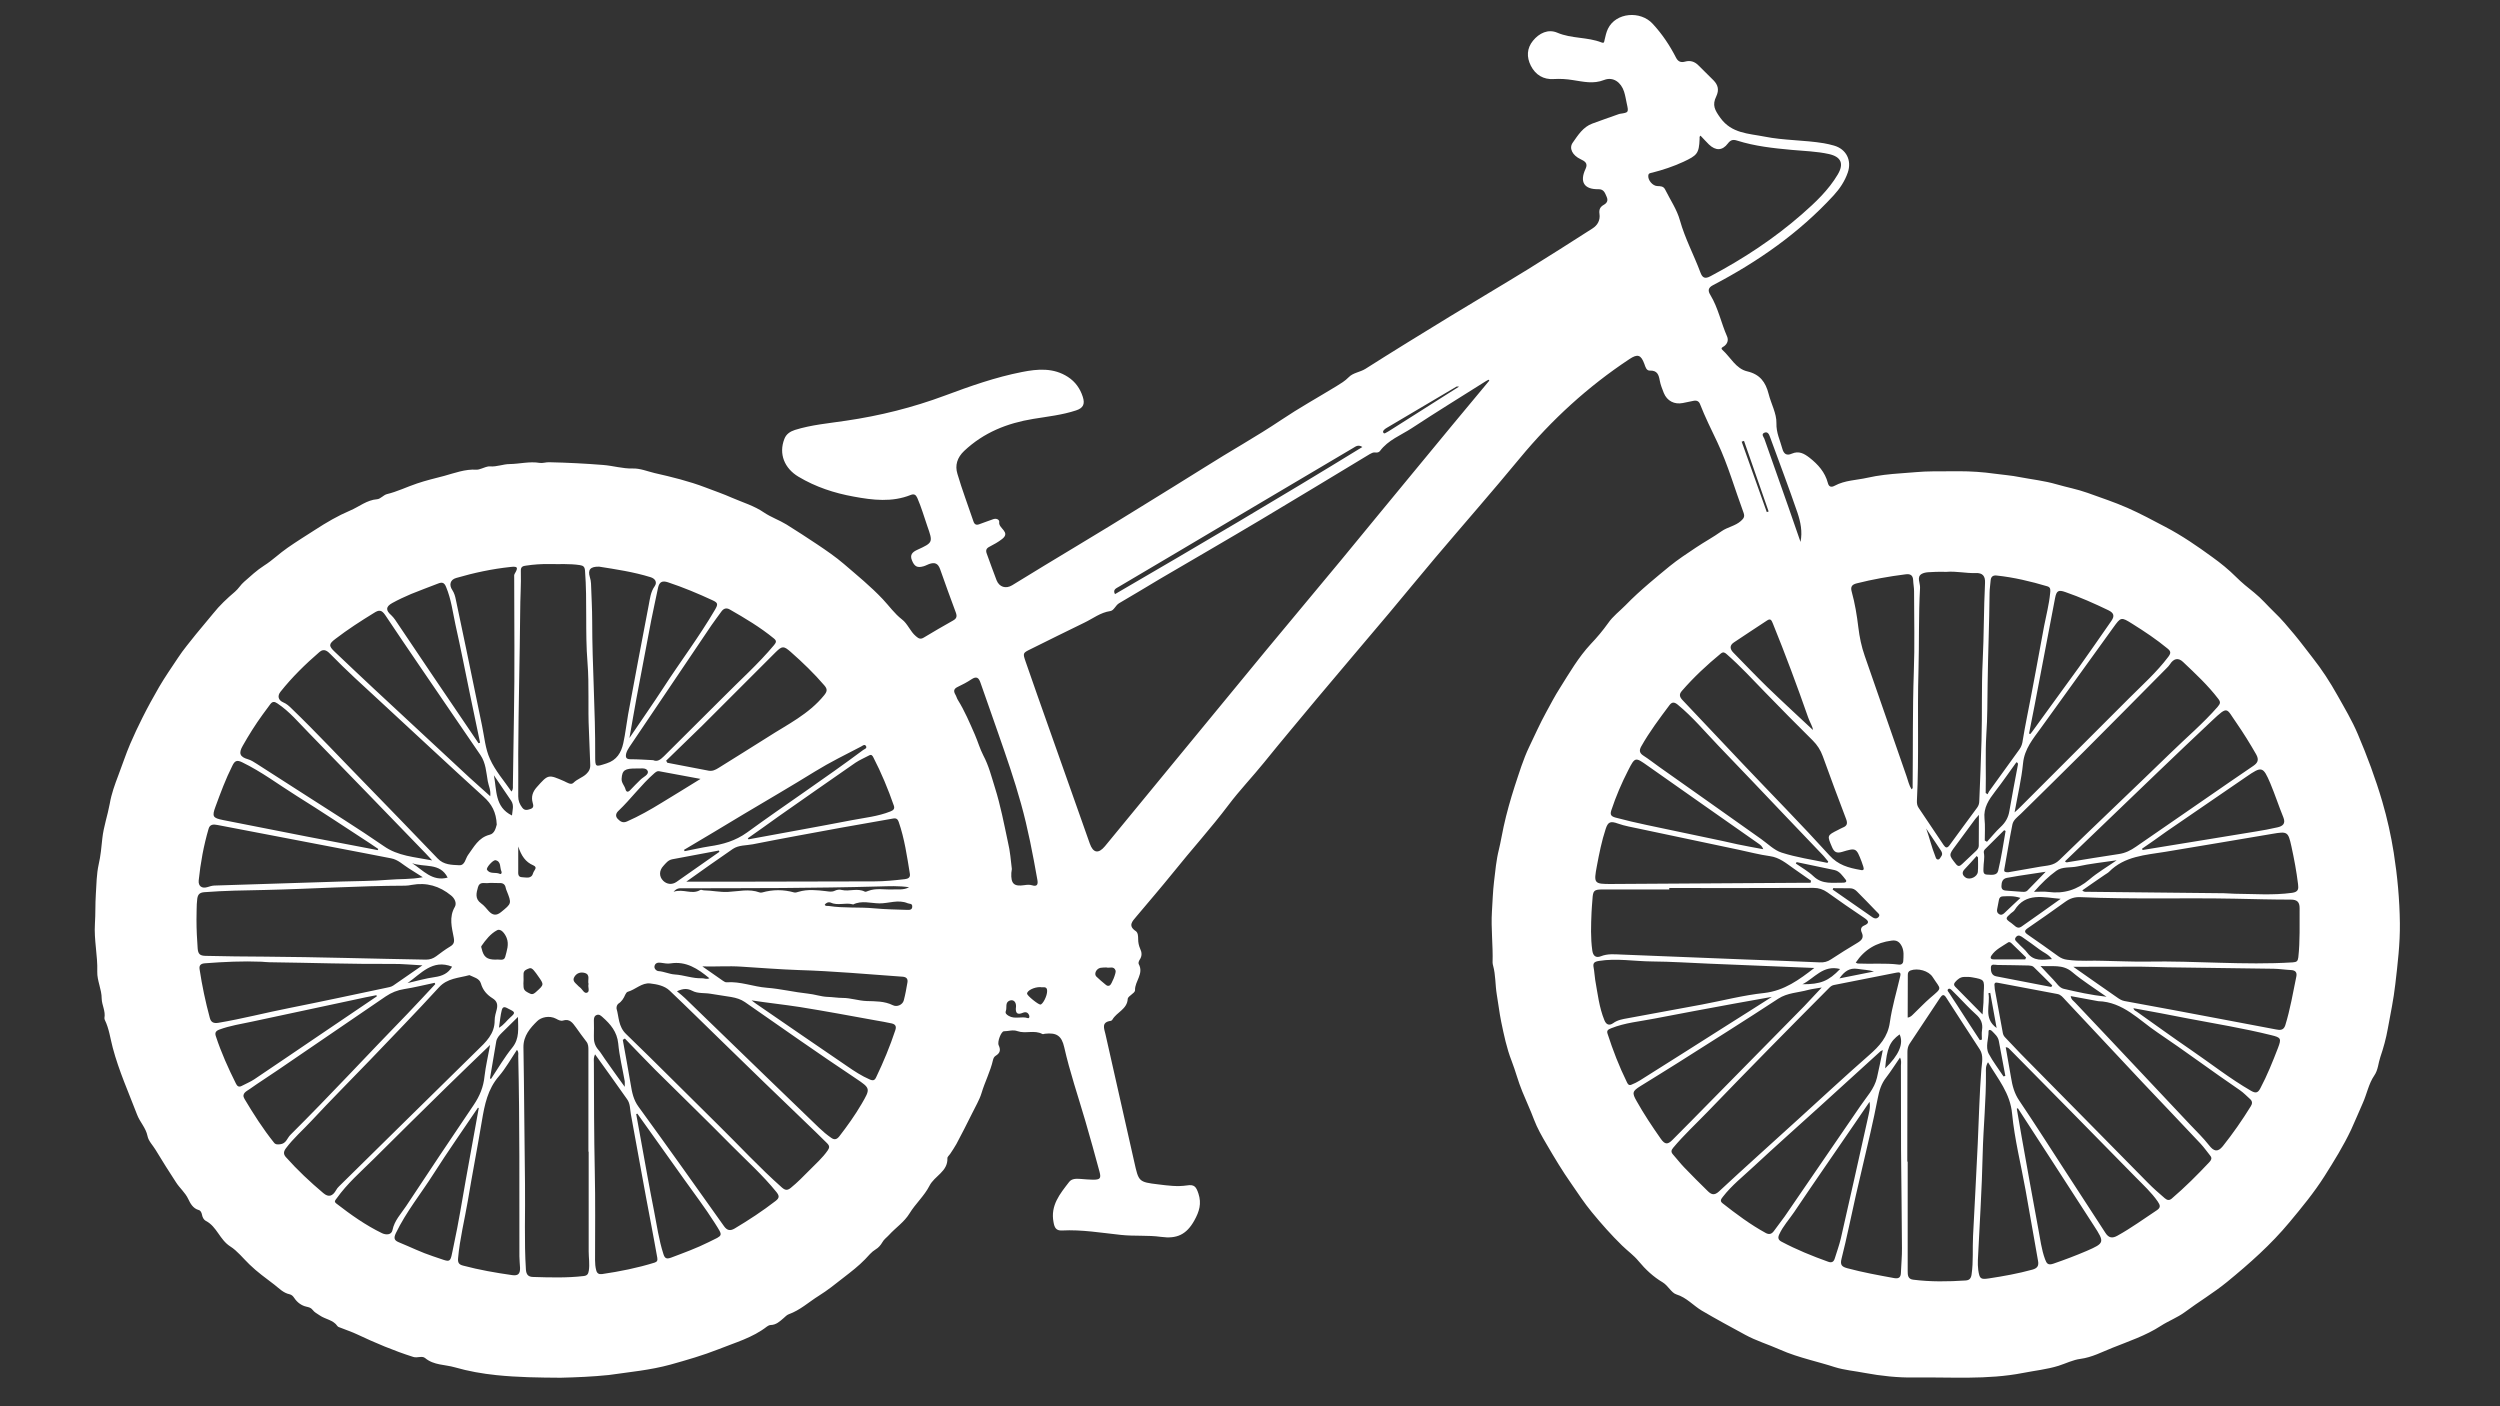 <?xml version="1.0" encoding="utf-8"?>
<!-- Generator: Adobe Illustrator 21.0.2, SVG Export Plug-In . SVG Version: 6.00 Build 0)  -->
<svg version="1.1" id="dirt_freestyle" xmlns="http://www.w3.org/2000/svg" xmlns:xlink="http://www.w3.org/1999/xlink" x="0px"
	 y="0px" viewBox="0 0 1920 1080" style="enable-background:new 0 0 1920 1080;" xml:space="preserve">
<rect x="0" y="0" width="1920" height="1080" fill="#333333" stroke="none"/>
<g>
	<path style="fill:#fff" d="M430.6,1058.1c-16.5-0.1-33-0.3-49.4-2c-10.7-1.1-21.5-3-31.9-6c-7.6-2.2-16.1-1.5-22.8-7.1c-2.4-2-6,0.2-9.2-0.9
		c-14.8-4.7-29-10.7-43-17.3c-4-1.9-8.3-3.3-12.5-5c-0.9-0.4-2.1-0.6-2.6-1.3c-3.3-4.9-9.3-5.2-13.7-8.3c-1.9-1.3-4-2.3-5.4-4.2
		c-1.3-1.7-2.8-2-4.9-2.5c-3.6-0.8-6.9-3.2-9.1-6.5c-1-1.5-2-2.6-3.7-3c-4.8-1-8-4.5-11.6-7.3c-6.5-5-13.3-9.8-19.2-15.6
		c-4.9-4.7-9.4-10.5-14.7-13.8c-8.2-5.2-10.3-15.2-18.7-19.6c-1.9-1-2.7-2.9-3.1-4.9c-0.3-1.5-1-3.1-2.5-3.5c-4.4-1.2-6.5-5.2-8-8.4
		c-2.4-5.1-6.6-8.4-9.5-13c-5.3-8.2-10.6-16.4-15.6-24.8c-2.1-3.5-5.5-6.8-6.2-10.6c-1.3-6.4-5.9-10.8-8-16.4
		c-6.5-17-14-33.7-18.7-51.4c-1.9-7.1-2.8-14.7-6.1-21.4c-0.2-0.4-0.3-1-0.3-1.5c1-5.2-2-10-2.1-14.8c0-7.3-3.6-13.8-3.4-20.8
		c0.4-12.3-2.6-24.3-1.8-36.8c0.5-7.4,0.2-15.2,0.7-22.6c0.5-7.6,0.5-15.3,2.2-23c1.5-6.4,2.1-13.3,2.8-20c1-9.1,4.1-17.7,5.7-26.6
		c1.3-7.6,3.9-14.7,6.6-21.8c3.1-8,5.7-16.2,9.1-24.1c2.9-6.8,6.1-13.5,9.4-20.1c4-8,8.3-15.8,12.8-23.6c4.5-7.7,9.6-15,14.5-22.4
		c4.1-6.3,9.1-12.1,13.8-18.1c4.3-5.4,8.9-10.5,13.2-15.9c4.9-6.2,10.8-11.7,16.8-16.8c2.7-2.3,4.4-5.4,7-7.6
		c4.9-4.3,9.8-8.9,15.3-12.4c6.5-4.1,11.9-9.5,18.2-13.8c6.9-4.8,14-9.2,21-13.7c8.6-5.6,17.5-10.8,26.9-14.8
		c6.9-2.9,12.8-8.1,20.8-8.7c2.5-0.2,4.8-3.2,7.4-3.9c8-1.9,15.4-5.6,23.2-8.2c6.8-2.3,13.9-4,20.8-5.8c8-2.2,16.1-5.3,24.7-4.8
		c1.4,0.1,2.6-0.4,3.9-0.8c2.2-0.7,4.5-1.9,6.7-1.7c5.2,0.4,10.2-1.8,15-1.8c7.7-0.1,15.3-2.2,23-0.9c2.4,0.4,4.9-0.6,7.4-0.5
		c13.9,0.3,27.7,1,41.5,2.1c7.6,0.6,14.9,2.9,22.5,2.7c5.8-0.2,11.4,2.2,16.9,3.5c13.2,3,26.4,6.2,39.2,11.1
		c6.8,2.6,13.8,5,20.3,7.9c8.3,3.6,17,6.1,24.7,11.4c5.2,3.5,11.5,5.7,17.1,9.1c8,5,15.9,10.1,23.8,15.4c7,4.7,14,9.5,20.3,14.9
		c10.2,8.8,20.7,17.3,30,27.2c4.8,5.1,8.9,11,14.6,15.4c4.4,3.3,6.3,9.2,10.7,12.9c2.1,1.8,3.5,2.6,6,1.1
		c7.4-4.5,14.9-8.8,22.5-13.1c2.7-1.5,3.3-3.1,2.2-6.1c-4.2-11.1-8.1-22.2-12.1-33.4c-1.6-4.4-4-5.5-8.5-3.9
		c-1.4,0.5-2.7,1.3-4.2,1.7c-4.8,1.4-7,0.2-8.9-4.5c-1.8-4.3,0.3-6.4,4-8.1c12.2-5.6,12.2-5.7,7.8-18.2c-2.5-7.2-4.6-14.6-7.7-21.7
		c-1.1-2.4-2.4-3.3-5-2.3c-14.4,5.8-29.2,4-43.8,1.3c-15-2.7-29.3-7.4-42.5-15.3c-10.7-6.4-15.3-17.5-10.8-29
		c1.4-3.7,4.4-5.7,8.1-6.9c12.8-4,26.1-5.1,39.3-7.1c26-3.8,51.2-10.1,75.9-19.3c19.3-7.2,38.8-14.1,59.2-18.1
		c12.1-2.4,24.2-3.4,35.3,3.8c5.7,3.7,9.4,9,11.4,15.3c1.8,5.6,0.3,8.6-5.2,10.4c-10.6,3.5-21.8,4.7-32.8,6.5
		c-20.1,3.3-38,10.4-53.1,24.6c-5.4,5.1-7.2,11.1-5.2,17.6c3.6,12.3,8.2,24.3,12.3,36.5c0.8,2.4,2.2,3.1,4.5,2.2
		c1.7-0.7,3.4-1.3,5.2-1.9c1.9-0.7,3.7-1.4,5.6-2c2.3-0.8,4.8,0.3,4.5,2.4c-0.7,4.7,9,7.5,2.3,12.8c-3,2.4-6.4,4.2-9.8,6
		c-2.4,1.2-3,2.7-2.1,5.2c2.6,6.9,4.9,13.8,7.6,20.6c2.1,5.2,7.1,6.7,11.9,3.8c33.2-20.5,66.8-40.2,99.8-60.8
		c15.9-9.9,32.1-19.7,47.9-29.7c19.5-12.4,39.8-23.6,59-36.5c13.7-9.2,28.1-17.2,42.2-25.8c3.4-2.1,6.8-4.1,9.6-7
		c3.4-3.5,8.6-3.8,12.8-6.4c21.4-13.6,42.9-26.8,64.5-40c20-12.2,40.2-24.1,60.2-36.4c16.7-10.3,33.2-20.9,49.8-31.5
		c3.9-2.5,6-6.4,5.3-11.1c-0.5-3.4,0.5-5.4,3.3-7c2.5-1.4,3.5-3.3,2.2-6.2c-1.3-2.9-2.1-5.9-6.4-5.8c-10.9,0.2-14.5-5.6-9.8-15.6
		c2.1-4.4-0.6-5.9-3.9-7.5c-6-2.8-9.1-8.3-5.9-12.7c4-5.7,7.9-12,15-14.6c6.4-2.4,12.9-4.6,19.3-6.9c0.6-0.2,1.3-0.5,1.9-0.6
		c6.8-1,6.8-1,5.2-8.2c-0.6-2.9-1.1-5.9-2-8.8c-2.3-7.2-8.4-11.7-15.3-9c-8.4,3.3-16,1.3-24,0.1c-4.9-0.8-9.7-1.1-14.8-0.8
		c-7.7,0.5-13.9-3.1-17.5-10.2c-3.4-6.7-3.1-13.4,1.6-19.2c4.8-5.9,11.7-9.2,18.7-6.2c11,4.7,23.1,3.2,34,7.5c2.1,0.8,2-0.5,2.3-1.9
		c0.7-2.9,1.3-5.9,2.6-8.6c6.1-12.6,25-14.1,34.4-3.8c7.3,7.9,13.1,16.6,17.9,26c1.6,3.1,3.8,3.9,7,3c3.9-1.1,7.3,0,10.1,2.8
		c3.9,3.8,7.8,7.7,11.7,11.6c3.5,3.6,4.4,7.4,2.1,12.3c-3.3,6.7-1.2,10.5,3.2,16.6c8.6,11.9,21.6,11.9,33.8,14.3
		c15,3,30.5,2.6,45.6,5.1c2.6,0.4,5.2,1.1,7.8,1.8c9.5,2.7,13.8,11.4,10.6,20.7c-2.3,6.7-6.2,12.5-11,17.7
		c-26.5,28.8-58.1,50.8-92.5,68.8c-4.1,2.1-3.9,4.5-2,7.6c6,9.9,8.2,21.4,12.8,31.8c1.2,2.8,0.3,5.6-2.3,7.5c-1,0.7-3,1.3-1.2,2.9
		c6.2,5.6,10.3,14.4,19,16.4c9.8,2.3,14.1,8.3,16.4,17.3c1.9,7.6,6.2,15.1,6,22.5c-0.2,7.4,2.8,13.1,4.5,19.5
		c1.1,4.1,3.3,5.7,7.3,3.9c5.4-2.3,9.3-0.2,13.6,3.1c6.6,5.2,11.9,11.1,14.1,19.4c0.7,2.8,2.4,3.7,5.3,2.1
		c7.8-4.2,16.7-4.2,25.1-6.1c8.4-1.9,17-2.8,25.6-3.4c8.1-0.5,16.1-1.5,24.2-1.5c6.8,0,13.6-0.1,20.4-0.1c9.2,0,18.4,0.6,27.6,1.9
		c6.4,0.9,12.8,1.3,19.1,2.6c9.4,1.8,18.9,2.8,28.2,5.5c7.9,2.3,16.1,3.8,23.9,6.6c10.2,3.7,20.6,7.1,30.6,11.5
		c10,4.4,19.6,9.6,29.3,14.7c12.6,6.6,24.4,14.7,35.9,23.1c6.4,4.6,12.6,9.6,18.3,15.3c4.3,4.3,9.1,8.2,13.9,12
		c5.6,4.5,10.2,10,15.3,14.9c5.6,5.3,10.6,11.3,15.6,17.3c4.9,5.9,9.4,12,14.1,18c7.1,9,13.3,18.6,18.9,28.6
		c5.5,9.8,11.3,19.5,15.7,29.9c7.2,16.9,13.6,34.1,18.8,51.8c3.8,13,6.7,26.1,8.8,39.3c2.8,17.8,4.5,35.9,4.7,54
		c0.2,15.8-1.7,31.3-3.5,46.9c-1.3,11.6-3.7,22.9-5.8,34.4c-1.3,7.3-3.3,14.6-5.7,21.6c-1.6,4.7-1.7,9.9-4.6,14.1
		c-4.4,6.4-5.7,14.2-8.9,21.3c-3,6.7-5.8,13.6-8.9,20.3c-5.9,12.5-13.1,24.1-20.5,35.8c-8,12.6-17.4,24-26.9,35.4
		c-14.2,17.1-30.7,31.7-47.9,45.8c-10.4,8.5-21.9,15.3-32.6,23.3c-5.6,4.1-12.3,6.6-18.2,10.4c-11.7,7.6-24.8,11.9-37.5,17
		c-7.8,3.1-15.4,7.2-24.3,8.4c-5.6,0.7-11.2,3.5-16.8,5.3c-9,2.8-18.2,3.7-27.3,5.5c-27.6,5.4-55.7,3.1-83.5,3.5
		c-12.8,0.2-25.6-1.2-38-3.5c-7.6-1.5-15.5-2.1-23.2-4.5c-6.1-2-12.6-3.7-18.9-5.5c-7.8-2.2-15.7-4.6-23.3-8
		c-8.8-3.9-18.1-6.7-26.5-11.3c-11.2-6.1-22.4-12.1-33.4-18.6c-6.5-3.9-11.6-10-19.4-12.4c-3.9-1.2-6.3-6.7-10.6-9.3
		c-7.1-4.2-13.1-9.8-18.5-16.3c-3.6-4.4-8.4-7.8-12.6-11.9c-8.3-8.1-16-16.8-23.3-25.7c-5.7-6.9-10.6-14.4-15.7-21.8
		c-6.9-9.8-13-20-19-30.3c-3.6-6.1-7.2-12.4-9.7-19c-2.7-7.3-6.1-14.4-9-21.6c-3.2-7.7-5.2-15.8-8.2-23.5c-3.8-9.7-5.9-20-8-30.1
		c-1.4-6.9-2.2-14.1-3.4-21c-1.2-7.3-0.8-14.8-2.8-22c-0.2-0.8-0.4-1.6-0.4-2.5c0.4-13-1.3-26-0.5-39.1c0.5-7.6,0.7-15.3,1.6-22.8
		c1-8.3,1.7-16.7,3.8-25c1.4-5.7,2.3-11.6,3.6-17.4c2.3-10.5,5.2-20.7,8.5-31c3.4-10.2,6.5-20.6,11.1-30.2c4.3-8.9,8.3-18,13.1-26.7
		c3.4-6.2,6.7-12.6,10.5-18.5c7.3-11.6,14.2-23.6,23.7-33.8c4.8-5,9.3-10.4,13.3-16c3.7-5.4,9-9.3,13.4-13.8
		c5.7-5.9,11.9-11.5,18.2-16.9c5.1-4.4,10.4-8.7,15.6-13c6.4-5.2,13.4-9.8,20.3-14.4c6.4-4.3,13.3-8,19.6-12.5
		c4.7-3.3,10.5-4,14.9-7.9c2.2-2,3.1-3.3,2.1-6.2c-6.7-18.1-12-36.9-20.2-54.3c-4.6-9.7-9.4-19.3-13.3-29.3c-0.8-2.1-2.5-3-4.9-2.5
		c-2.8,0.6-5.5,1.2-8.3,1.7c-6.5,1.3-12.1-1.6-14.6-7.7c-1.2-3.1-2.5-6.2-3.1-9.5c-0.8-4.5-1.9-7.9-7.6-7.7c-2.7,0.1-3.4-2.8-4.2-5
		c-2.6-7.2-5.2-8-11.4-3.9c-31.9,21.1-59.8,46.6-84.2,76.1c-21.3,25.8-43.4,51-65,76.5c-11.9,14.1-23.6,28.4-35.5,42.6
		c-18.4,21.9-37,43.6-55.4,65.6c-13.6,16.4-27.4,32.7-40.7,49.2c-8.9,11-18.7,21.2-27.2,32.5c-13.5,17.9-28.6,34.5-42.6,52
		c-9.2,11.4-18.8,22.5-28.2,33.7c-3,3.6-6.7,7-0.4,11.2c1.7,1.2,1.8,3.9,1.8,6.1c0,2.6,0.5,5,1.5,7.3c1.4,2.9,1.6,5.7-0.3,8.5
		c-0.6,0.9-1.2,2.5-0.8,3.3c4.2,7.5-3,13.2-2.8,20.1c0,1.5-1.6,2.4-2.7,3.4c-1.1,0.9-2.8,2.1-2.9,3.3c-0.4,8-8.5,10.2-11.8,16
		c-0.2,0.4-0.7,0.8-1.2,0.9c-7.5,1-5.1,5.9-4.1,10.3c7.4,32.7,14.8,65.3,22.1,98c3.4,15.1,3.2,15.5,18.5,17.3
		c7.2,0.9,14.5,1.9,21.9,0.8c5.6-0.9,7.1,0.8,8.9,6.3c2.5,7.6,0.7,13.7-3.2,20.7c-6,10.7-13.3,14.2-25.6,12.5
		c-10-1.4-20.5-0.4-30.7-1.5c-15.1-1.6-30.1-4.2-45.4-3.4c-4.5,0.2-5.7-2.3-6.4-6.4c-2.5-12.9,5-21.8,12-30.9
		c2.1-2.7,5.6-2.5,8.8-2.3c3.2,0.2,6.3,0.6,9.5,0.6c5.5,0,6.4-1,5-6.2c-3.5-13-7.1-26-10.9-39c-5.5-18.9-11.9-37.5-16.2-56.6
		c-2-8.8-5.9-11.3-14.8-10.3c-0.7,0.1-1.5,0.5-2,0.2c-6.1-3.3-12.9,0-19.1-2.2c-3.5-1.3-6.9,0.1-10.4,0.1c-2.1,0-5.3,8.2-4,10.8
		c1.7,3.6,1,6-2.3,8c-1.2,0.7-1.8,2-2.1,3.3c-2,8.8-6.2,16.7-8.8,25.4c-1.6,5.3-4.8,10.5-7.3,15.7c-3.9,7.9-7.9,15.7-12,23.4
		c-1.4,2.6-3.2,5.1-4.8,7.6c-0.7,1.1-2.2,2.2-2.1,3.3c0.4,10.3-9.9,13.5-13.8,21.2c-3.9,7.7-10.8,13.8-15.3,21.2
		c-4.1,6.7-10.6,10.9-15.7,16.5c-1.7,1.9-3.9,3.3-5.2,5.7c-1.2,2.1-3,4.2-5.1,5.4c-3.3,2-5.5,4.9-8.1,7.6c-5,5.2-10.9,9.7-16.7,14.2
		c-6.1,4.8-12.2,9.7-18.8,13.8c-7.7,4.8-14.4,11.1-23.1,14.2c-1.6,0.6-2.7,1.9-4,3c-2.9,2.5-5.7,5.2-9.9,5.3c-0.9,0-2,0.5-2.8,1.1
		c-11.1,8.7-24.6,12.4-37.3,17.5c-11.9,4.7-24.4,8.3-36.9,11.8c-15.7,4.3-31.5,5.7-47.4,8C455,1057.3,442.8,1057.8,430.6,1058.1z
		 M1143.8,292.3c-0.2-0.2-0.3-0.5-0.5-0.7c-0.7,0.4-1.5,0.7-2.1,1.1c-19,12-38.2,23.8-56.9,36.1c-8.4,5.5-18.2,9.1-24.5,17.6
		c-0.8,1.1-2.3,1.3-3.7,1.1c-1.6-0.2-2.9,0.6-4.2,1.3c-27.7,16.7-55.3,33.5-83,50c-26,15.5-52.3,30.7-78.4,46
		c-10.3,6.1-20.5,12.4-30.9,18.4c-2.9,1.6-4,5.7-6.9,6.1c-7.6,1.1-13.4,5.8-19.9,8.9c-13.8,6.6-27.5,13.6-41.2,20.3
		c-6.1,3-6.2,3-3.9,9.7c2.9,8.5,5.9,17,8.9,25.5c13.4,38,26.8,76,40.3,114c2.6,7.5,6.7,8.2,11.7,2.2c17.6-21.3,35.1-42.7,52.6-64
		c23.7-28.8,47.3-57.6,71.1-86.4c19.2-23.2,38.6-46.3,57.8-69.5c19-23,37.8-46.1,56.8-69C1105.7,338,1124.8,315.2,1143.8,292.3z
		 M1459.4,749.6c0.7-2.8-0.7-3.1-3-2.6c-16,3.2-32,6.4-48,9.5c-1.4,0.3-2.4,1-3.4,2c-15.5,15.6-31,31.2-46.4,46.9
		c-15.9,16.2-31.7,32.4-47.4,48.7c-8.8,9.1-18.1,17.7-26.2,27.4c-1.6,1.9-1.8,3.3-0.1,5.2c2.9,3.2,5.5,6.7,8.5,9.8
		c6,6.2,12.1,12.4,18.3,18.4c2.5,2.4,4.8,3.5,8.4,0.2c20.1-18.7,40.6-37,60.9-55.5c18.1-16.4,36-33.1,54.4-49.2
		c8-7,14.4-13.9,16-25.2C1453.1,773.1,1456.7,761.4,1459.4,749.6z M1464.8,892.1c0.1,0,0.2,0,0.3,0c0,28,0,56,0,84
		c0,3.2,0.1,6.2,4.2,6.7c13.4,1.7,26.9,1.5,40.4,0.6c2.9-0.2,4.1-1.7,4.5-4.8c1.4-9.8,0.6-19.6,1.1-29.4c1.2-23.6,2.5-47.2,3.6-70.8
		c0.9-19.1,1.3-38.2,2.8-57.3c0.4-5,1.8-10.4-1.2-15.1c-8.6-13.3-17.3-26.5-25.8-39.8c-1.8-2.9-3.1-2.3-4.7,0.1
		c-7.8,11.8-15.7,23.6-23.5,35.4c-1.2,1.9-1.6,3.9-1.6,6.2C1464.8,835.8,1464.8,864,1464.8,892.1z M1282,682c0,0.4,0,0.7,0,1.1
		c-17,0-34,0-51,0c-6.9,0-7.6,0.8-8,7.7c-0.2,3.3-0.6,6.6-0.7,9.9c-0.4,9.8-0.8,19.6,0.6,29.4c0.6,4.1,2.8,5.8,6.6,4.3
		c5.2-2.1,10.5-1.5,15.8-1.3c31.9,1.2,63.8,2.5,95.7,3.8c18.8,0.7,37.6,1.3,56.4,2.2c3.4,0.2,6.1-0.5,8.8-2.3
		c6.7-4.4,13.4-8.6,20.3-12.7c3.4-2,5.1-4.1,3.3-8c-1-2.2-0.7-4.2,1.9-5.3c4.5-1.9,3.3-3.7,0-5.9c-9.5-6.4-19-12.9-28.3-19.6
		c-3.3-2.3-6.6-3.4-10.6-3.4C1355.9,682.1,1319,682,1282,682z M150.9,706.2c0,8.1,0.4,15.1,0.9,22.1c0.3,4.3,1.7,5.7,6,5.8
		c15.1,0.4,30.3,0.5,45.5,0.6c41.3,0.3,82.6,1.6,123.9,2.3c3,0,5.5-0.9,7.8-2.6c3.5-2.6,6.9-5.2,10.6-7.4c2.9-1.7,3.5-3.4,2.9-6.8
		c-1.5-7.9-3.8-15.8,0.8-23.7c1.6-2.8,0-6.5-2.9-8.8c-8.8-7.2-18.8-10.2-30.2-8.1c-1.6,0.3-3.3,0.6-5,0.6
		c-36,0.1-71.9,2.5-107.9,3.3c-15.5,0.3-31,0.5-46.4,1.7c-3.5,0.3-4.9,1.6-5.4,5C150.8,695.7,151.1,701.5,150.9,706.2z M381.5,633.3
		c-0.4-9.6-3.9-15.9-10.2-21.5c-26.9-24.4-53.3-49.2-80-73.8c-12.6-11.6-25.3-23.1-37.3-35.4c-2.1-2.1-4.9-5.1-8.6-1.9
		c-10.9,9.4-21.1,19.4-30,30.6c-2.6,3.3-1.6,6.5,2.1,8.1c2.6,1.1,4.5,2.8,6.4,4.7c19.5,18.8,38,38.7,57,58.1
		c18.5,19,36.9,38,55.2,57.1c4.7,5,10.9,4.9,16.6,5.2c4.4,0.2,4.7-5,6.7-7.8c4.6-6.2,8-13.4,16.6-15.6
		C380,640.2,380.8,635.6,381.5,633.3z M360.5,748.9c-8.4,2.3-16.9,2.3-23.4,9.4c-17.3,18.9-35.2,37.3-52.9,55.8
		c-15,15.6-30.3,30.9-45,46.7c-6.6,7.1-13.9,13.4-19.7,21.2c-1.8,2.5-1.9,4.4,0,6.6c8.9,10,18.6,19.1,28.8,27.7
		c4.1,3.5,7.2,2.4,9.9-2.4c0.5-1,1.3-1.9,2.1-2.7c35.4-34.8,70.7-69.7,106.1-104.4c6.7-6.5,13.6-12.7,13.5-23.3
		c0-2.8,0.9-5.6,1.6-8.3c0.9-3.7,0.2-6.4-3.2-8.5c-4.3-2.7-7.5-6.2-9-11.5C368.1,751.3,363.7,750.5,360.5,748.9z M1531.8,757.2
		c0.1,0.8,0.1,1.7,0.2,2.5c2.1,11.3,4.2,22.6,6.2,33.8c0.3,1.4,0.9,2.4,1.9,3.4c3.9,4.1,7.8,8.2,11.7,12.3
		c32.6,33.1,65.3,66.1,97.8,99.2c4.1,4.2,8.5,8,12.9,11.8c1.8,1.5,3.3,2,5.3,0.4c10.3-8.8,19.8-18.3,29-28.1c1.3-1.4,2.3-3,0.7-4.9
		c-2.5-3.1-4.8-6.4-7.5-9.3c-14.8-15.8-29.8-31.4-44.6-47.1c-19.8-21.1-39.6-42.3-59.4-63.4c-1.7-1.8-3.2-3.9-5.9-4.4
		c-15.2-2.9-30.4-5.7-45.6-8.6C1532.5,754.3,1531.4,754.8,1531.8,757.2z M1494.6,439.2c-2.4,0-5.3-0.2-8.1,0
		c-3.6,0.3-7.8-0.1-10.7,1.6c-4,2.4-1,7-1.2,10.6c-1.2,21.1-0.6,42.3-1.2,63.4c-1,33.3,0.5,66.6-1.2,99.9c-0.1,2,0.1,4,1.3,5.7
		c6.4,9.5,12.8,19,19.2,28.6c1.5,2.2,2.7,2.6,4.5,0.2c7-9.7,14.2-19.3,21.3-29c1.1-1.5,1.6-3.2,1.6-5.1c0.6-15.5,1.3-30.9,1.7-46.4
		c0.6-20.3-0.1-40.6,0.9-60.9c1-19.9,0.8-39.9,1.8-59.9c0.3-5.5-1.8-8-7.2-7.8C1509.9,440.4,1502.5,438.5,1494.6,439.2z
		 M452.1,884.5c-0.1,0-0.1,0-0.2,0c0-26,0-52,0-78c0-2.3,0-4.6-1.6-6.6c-2.8-3.5-5.3-7.2-8-10.9c-2.5-3.4-4.8-6.9-10-5.2
		c-1.7,0.5-3.6-0.5-5.2-1.4c-5.3-2.8-11.6-1.1-14.5,1.8c-5.3,5.2-10.7,11.2-10.6,20.1c0.6,35,0.7,69.9,1.2,104.9
		c0.3,22-0.7,44,0.7,65.9c0.3,3.8,1.8,5.5,5.4,5.6c13,0.4,26,0.8,38.9-0.7c2.7-0.3,3.6-1.5,4-4.1c0.8-5-0.1-10-0.1-14.9
		C452.1,935.5,452.1,910,452.1,884.5z M1614.9,737.9c12.8,0.2,23.5,0.8,34.1,0.6c37.3-0.7,74.5,2.9,111.8,0.6c3.2-0.2,3.9-1,4.3-3.8
		c1.4-12.6,0.9-25.3,1-37.9c0-4.7-2-6.5-6.7-6.5c-14.3,0-28.6-0.4-42.9-0.7c-39.6-0.8-79.2,0.6-118.8-1.2c-4.4-0.2-8,1-11.6,3.6
		c-9.4,6.8-19,13.5-28.6,20.1c-3.1,2.1-2.9,3.3,0.1,5.3c7.8,5.3,15.5,10.9,23.2,16.4c2.1,1.5,4.3,2.4,6.9,2.7
		C1597.4,738.5,1607.3,737.5,1614.9,737.9z M1542.3,669.9c7.9-1.4,16.2-2.9,24.6-4.3c5.1-0.9,10.2-0.7,14.6-5
		c28.4-27.6,57.2-54.8,85.6-82.4c12-11.7,24.9-22.6,36-35.3c2.1-2.5,2.5-3.6,0.6-6.1c-8-10.5-17.7-19.5-27.2-28.5
		c-3.7-3.5-7.2-2.5-10,1.9c-0.7,1.1-1.7,2.1-2.6,3c-21.2,21.4-42.4,42.9-63.7,64.2c-16,16-32.2,31.8-48.3,47.7
		c-2.5,2.4-5.7,4.6-6.4,8.2c-2.3,11.4-4.1,22.9-6.2,34.4C1538.9,669.7,1540.1,669.9,1542.3,669.9z M473.5,774.6
		c1.9,6.4,1.3,13.8,7.4,19.6c23.7,22.9,46.9,46.4,70.4,69.5c16.4,16.1,32,33.1,49.2,48.3c2.5,2.2,4.2,2.4,6.8,0.3
		c5.1-4.1,9.6-8.8,14.2-13.4c4.9-5,10.2-9.6,14.2-15.4c1.4-2.1,1.6-3.4-0.5-5.5c-5.2-5.2-10.4-10.2-15.7-15.3
		c-21.8-20.8-43.4-41.9-65-62.9c-13.4-13-26.6-26.1-40.2-39c-4-3.8-9.8-4.9-14.9-5.5c-6.4-0.8-11.3,4.7-17.3,6.4
		c-0.8,0.2-1.5,1.4-1.9,2.2c-1.2,2.8-2.7,5.3-5.4,7C473.9,771.8,473.4,772.9,473.5,774.6z M398,578.9c0,8.7,0.1,20.7,0,32.7
		c0,3.4,1.1,6.1,3.1,8.7c1.8,2.4,3.9,1.8,6.3,1c2.7-0.9,2.3-2.7,1.7-4.8c-1.3-4.6,0-8.4,3.1-11.9c8.9-10,8.8-10,21.2-4.6
		c2.2,1,5.1,3.1,7,1.2c2.9-2.9,6.9-4,9.8-6.7c2.2-2.1,3.3-4.2,3.1-7.4c-0.4-8.6-0.6-17.3-1-25.9c-0.9-17.5,0.3-35-1.1-52.4
		c-1.9-23.4-0.1-46.9-1.9-70.4c-0.2-3-1.2-4-4-4.4c-7.8-1.2-15.6-0.6-23.4-0.8c-6-0.1-12,0.3-17.9,1.2c-2.1,0.3-4.1,0.6-4,3.9
		c0.3,10.6-0.5,21.3-0.5,31.9C399.2,505.4,398.2,540.5,398,578.9z M1306,104.2c-1,0.7-0.7,1.6-0.7,2.4c-0.4,11.5-2.1,12.8-12.5,17.7
		c-7.8,3.6-15.7,6.2-23.9,8.3c-1.2,0.3-2.8,0.3-3,2.1c-0.5,3.5,3.3,8.1,6.9,8.2c2.4,0.1,4.7,0,6,2.6c3.9,7.9,9.1,15.4,11.4,23.8
		c3.9,13.9,10.7,26.5,15.7,39.9c1.5,4.1,3.4,5.3,7.8,2.9c25.1-13.3,48.7-28.8,70.1-47.5c10.4-9.1,20.5-18.6,27.6-30.6
		c4.9-8.3,2.6-13.6-6.8-15.7c-9.5-2.1-19.1-2.3-28.7-3.2c-14.1-1.3-28.1-2.8-41.7-7.1c-3.1-1-5-0.7-7.2,2.2
		c-4.2,5.6-9.3,5.7-14.5,0.8C1310.2,108.8,1308.2,106.4,1306,104.2z M1428.8,668.1c2.6,0.7,2.9-0.5,2.2-2.6
		c-0.5-1.3-0.8-2.5-1.3-3.8c-4.1-10.6-4.2-10.7-15.1-7.4c-4.2,1.2-6,0-7.6-3.7c-3.8-8.9-4-8.9,4.6-13.2c1.2-0.6,2.4-1.3,3.6-1.8
		c3.4-1.3,3.9-3.2,2.6-6.6c-6.1-16-12.1-32.1-17.9-48.2c-1.7-4.7-4.2-8.6-7.7-12.1c-12.3-12.2-24.5-24.5-36.6-37
		c-9.6-9.9-19-20.1-29.4-29.2c-1.6-1.4-2.7-2.1-4.6-0.6c-10.7,8.8-20.8,18.2-29.9,28.7c-2.4,2.7-1.8,4.7,0.6,7.2
		c15.5,16.3,30.8,32.7,46.3,49c22.1,23.3,44.7,46.2,66.3,70C1411.7,664.4,1419.7,666.5,1428.8,668.1z M1547.2,623.9
		c2.3-2.1,3.6-3.2,4.8-4.5c27.7-27.6,55.4-55.3,83-83c10.3-10.3,21.3-20.1,30.2-31.9c2.1-2.8,2.2-4.2-0.5-6.4
		c-8.5-7-17.6-13.1-26.9-18.9c-8.9-5.6-8.9-5.4-14.9,2.9c-18.5,25.7-37,51.3-55.5,77c-6,8.3-12.6,16-13.7,27.1
		C1552.5,598.5,1549.6,610.5,1547.2,623.9z M479.9,797.6c-0.5,0.3-1.1,0.7-1.6,1c2,11.4,4.2,22.8,6.1,34.3c1,6.1,2.1,11.8,6,17.1
		c22.1,30.4,43.9,61.1,65.7,91.8c2.3,3.2,4.7,3.7,8.1,1.7c10.9-6.5,21.4-13.4,31.5-21.2c3.1-2.4,2.8-4,0.6-6.8
		c-10.5-13-22.9-24.1-34.6-35.9c-19.3-19.6-39-38.6-58.5-58C495.3,813.7,487.7,805.6,479.9,797.6z M519.9,761.3
		c2.5,2.1,4.5,3.6,6.2,5.3c21.1,20.4,42.1,40.8,63.1,61.1c13.3,12.8,26.6,25.6,39.9,38.5c2.9,2.8,5.9,5.3,9.2,7.6
		c2.5,1.8,4.3,1.4,6.3-1.1c6.1-7.9,11.9-16,17-24.7c7-12,7.1-12.1-4.4-19.8c-28.7-19.1-56.8-38.9-85.1-58.6
		c-3.2-2.2-6.6-3.2-10.5-3.9c-5.3-0.9-10.7-1.6-15.9-2.5c-4.7-0.8-9.9,0-14.1-2.3C528,759.1,524.9,759,519.9,761.3z M1585.9,661.5
		c1,1.2,1.8,0.7,2.5,0.6c13-2.1,25.9-4.3,38.9-6.2c4.9-0.7,9.1-2.8,13.1-5.6c24.1-16.7,48.2-33.3,72.3-49.9
		c5.9-4.1,11.8-8.1,17.7-12.1c3.4-2.3,4.8-4.6,2.3-9c-4.7-8.2-9.7-16.3-15.1-24.1c-8-11.3-6.1-13.6-18.7-1.8
		c-27.9,26.2-55.4,52.8-83,79.3C1605.9,642.2,1595.9,651.9,1585.9,661.5z M397,806.3c-4.6,6.9-8.6,14.1-13.8,20.2
		c-8.7,10-11,21.9-13.1,34.3c-3.4,20.5-7.4,40.9-10.8,61.4c-2.5,14.7-6.2,29.3-7.5,44.2c-0.3,3.4,0.7,4.8,3.9,5.6
		c12.4,3.3,25,5.5,37.7,7.3c4.4,0.6,6.1-0.9,6-5.5c-0.1-3-0.5-6-0.5-9c-0.1-51.3,0.3-102.6-0.9-153.9C398,809.6,398.5,808,397,806.3
		z M527.1,677.1c16.5,0,33.5,0,50.4,0c31.3-0.1,62.7-0.1,94-0.2c7.8,0,15.6-0.8,23.4-1.7c2.5-0.3,4.3-1.2,3.9-4
		c-2.2-13.5-4.1-27-8.6-40c-0.7-2-1.8-3-4.1-2.6c-13.2,2.4-26.5,4.6-39.7,7c-22.8,4.2-45.5,8.3-68.2,12.8c-5.1,1-10.8,0.5-15.4,3.6
		C550.5,660.4,538.5,669,527.1,677.1z M457,809.7c-1.3,2.7-0.9,4.5-0.9,6.3c0.1,27.9,0.1,55.9,0.7,83.8c0.5,22.6,0.2,45.3,0.2,67.9
		c0,2.7,0.2,5.3,0.9,7.9c0.6,2.4,2.1,3.2,4.4,2.9c13.7-2,27.2-4.7,40.4-8.8c1.8-0.6,2.5-1.5,2.1-3.7c-1.5-8.1-2.9-16.3-4.5-24.5
		c-5.5-28.6-10.5-57.2-15.8-85.8c-0.7-3.9-0.4-8.1-2.9-11.5C473.7,832.9,465.5,821.6,457,809.7z M1592.3,742.5
		c11.9,8.3,22.7,16,33.6,23.5c1.7,1.2,3.5,2.4,5.7,2.8c25.2,4.6,50.4,9.3,75.6,14.1c13.6,2.5,27.1,5.2,40.7,7.7
		c3,0.6,5.9,0.9,7.2-3.2c3.8-12.3,5.9-24.9,8.5-37.5c0.6-3.1-0.7-4.7-4-4.9c-4.5-0.2-8.9-0.9-13.4-1c-27.1-0.4-54.3-0.7-81.4-1.1
		c-7-0.1-14-0.5-21-0.5C1627.2,742.5,1610.6,742.5,1592.3,742.5z M1525,609c0.5,0.3,1,0.7,1.5,1c0.4-0.7,0.6-1.5,1.1-2.2
		c7.8-10.8,15.6-21.6,23.4-32.4c1.5-2.1,2.2-4.5,2.5-7c0.9-5.7,2-11.4,3.1-17.1c4.7-23.5,8.9-47,13.3-70.6c1.6-8.3,3.8-16.5,4.6-25
		c0.2-2.2,0.7-4.6-2.1-5.4c-12.8-3.8-25.7-6.9-39-8.3c-2.7-0.3-4.4,0.8-4.6,3.9c-0.2,3.2-0.8,6.3-0.8,9.4
		c-0.2,23.3-1.2,46.6-1.5,69.9c-0.2,13-0.1,26-1,38.9C1524.6,579.1,1525.4,594,1525,609z M1599.2,683.8c1.4,1.5,2.7,1.1,3.8,1.1
		c35,0.4,69.9,0.7,104.9,1.1c2.8,0,5.6,0.4,8.5,0.4c14.6,0.1,29.2,1.3,43.9-0.7c5.1-0.7,5-3.2,4.6-6.7c-1.2-9.8-3-19.4-5.1-29
		c-2.5-11.3-3-11.6-14.7-9.6c-27.4,4.6-54.8,9.3-82.2,13.8c-15.3,2.5-31.3,3.3-43.2,15.4c-0.9,0.9-2.2,1.5-3.3,2.3
		C1610.6,675.8,1605,679.8,1599.2,683.8z M334.3,755.8c-0.2-0.3-0.4-0.7-0.5-1c-7.8,1.6-15.5,3.6-23.3,4.8
		c-5.2,0.8-9.9,2.7-14.2,5.6c-27.6,18.9-55.3,37.7-82.9,56.6c-7.1,4.9-14.5,9.5-21.5,14.5c-2.5,1.8-6.7,3.4-4.1,7.7
		c6.9,11.6,14.2,23,22.6,33.5c1.2,1.6,2.6,1.5,4.7,1.3c4.8-0.5,5.4-4.8,8-7.3c30.6-30.4,59.8-62.1,89.9-93
		C320.1,771.1,327.2,763.4,334.3,755.8z M1403.5,662.7c0.2-0.3,0.4-0.6,0.6-1c-1.5-1.7-2.8-3.6-4.4-5.2
		c-9.2-9.6-18.4-19.2-27.6-28.9c-17.4-18.2-34.6-36.5-52.1-54.6c-10.4-10.8-20-22.4-31.6-31.9c-2.5-2-4.3-2.1-6.2,0.4
		c-7.7,10.3-15.4,20.5-21.7,31.7c-1.7,3-1.5,5.1,1.6,7.1c4.2,2.7,8.1,5.8,12.2,8.7c26.2,18.4,52.2,37,78.3,55.4
		c5.2,3.7,10,8.6,15.7,10.4C1379.7,658.5,1391.7,660.2,1403.5,662.7z M376.4,802.5c-11.6,11.2-22.5,21.6-33.3,32.2
		c-18.8,18.4-37.5,36.9-56.2,55.5c-9.8,9.7-20.3,18.8-28.3,30.1c-1,1.4-2.4,2.4-0.3,4c11.1,8.6,22.5,16.7,35.1,22.8
		c2.9,1.4,7.2,1.5,8-2.3c1.5-7.5,6.6-12.6,10.5-18.5c17.1-26,34.5-51.9,51.9-77.7c4.6-6.8,7.5-13.8,8.3-22
		C373,818.9,374.8,811.3,376.4,802.5z M392.8,607.9c1.6-1.9,1-3.6,1.1-5.2c0.4-17.5,0.4-35,0.8-52.4c0.7-35.6,0.2-71.3,0.2-106.9
		c0-1-0.2-1.8,0.4-2.8c2.8-4.7,2.4-5.8-3-5.2c-14.3,1.5-28.3,4.5-42,8.5c-4.6,1.3-5.6,5.4-2.9,9.3c1.5,2.3,2.2,4.8,2.7,7.4
		c2.6,12.5,5.3,25,7.9,37.6c4.1,19.7,8.1,39.4,12.2,59.1c1.8,8.6,2.5,17.8,6.1,25.6C380.3,591.9,387.1,599.6,392.8,607.9z
		 M1540.4,804.3c1.4,7.9,2.8,15.6,4.1,23.4c1,6.3,2.6,12.2,6.3,17.6c12,17.8,23.5,35.9,35.2,53.9c10.3,15.9,20.7,31.8,31,47.7
		c2.5,3.9,5.3,4.3,9.2,2.1c10.5-5.8,20.2-12.9,30.2-19.5c3.2-2.1,2.7-3.9,0.7-6.8c-4.8-6.9-10.9-12.5-16.7-18.4
		c-32-32.7-64.2-65.3-96.4-97.9C1543.1,805.6,1542.5,804.3,1540.4,804.3z M1590.3,765c0.4,2.8,2.2,3.7,3.4,5
		c8.5,9.1,17.2,18.1,25.7,27.2c20.9,22.2,41.7,44.3,62.6,66.5c4.9,5.2,10.1,10.2,14.5,15.8c3.7,4.8,6.7,5.6,10.6,0.8
		c7.8-9.8,14.9-20,21.5-30.7c1.2-1.9,1.4-3.7-0.4-5.4c-2.6-2.3-5-4.9-7.9-6.9c-21.3-14.5-42-30-63.4-44.4
		c-14.2-9.5-26.4-23.5-45.5-24c-0.2,0-0.3-0.1-0.5-0.1C1604.1,767.5,1597.3,766.3,1590.3,765z M331.9,660.8c-2.3-2.5-3.6-4-5-5.4
		c-29.9-30.8-59.6-61.7-89.6-92.4c-7.8-7.9-14.9-16.6-24.3-22.8c-2.3-1.6-3.8-1.5-5.4,0.6c-2,2.7-4,5.4-5.9,8
		c-5.6,7.7-10.6,15.7-15.3,24c-3.3,5.7-2.2,8.5,4,10.3c2.5,0.7,4.5,2.1,6.6,3.4c12.4,8,24.9,16,37.4,24c20.1,13,40.5,25.6,60.2,39.2
		C305.6,657.5,318.1,658.1,331.9,660.8z M460.2,435.2c-6.9-0.2-8.9,2.4-7.2,8c0.5,1.6,0.8,3.2,0.9,4.9c0.3,9.6,0.9,19.3,0.9,28.9
		c0,34.5,2.5,68.8,2.3,103.3c0,9.1,0,8.8,8.7,6c7.9-2.5,11.3-8.3,12.9-15.6c1.6-7.3,2.4-14.7,3.7-22.1c5.2-27.9,10.4-55.9,15.8-83.8
		c1-5,1.4-10.1,4.6-14.6c2.1-3,0.4-5.8-3.1-6.9C486.5,439.2,472.8,437.2,460.2,435.2z M376.5,611.5c0.6-4.7-1.3-8.1-1.9-11.6
		c-1.2-6.8-1.5-14-5.6-20c-7.1-10.5-14.3-20.9-21.4-31.3c-17.2-25.3-34.6-50.5-51.6-76c-3-4.5-5-4.3-8.9-1.8
		c-10.1,6.2-20,12.6-29.4,19.8c-5.2,3.9-5.5,5.4-0.6,10c10,9.5,20,19,30.1,28.4c24.5,22.8,49,45.5,73.5,68.3
		C365.8,601.8,370.8,606.3,376.5,611.5z M1393.4,743.4c-26.9-1.1-53.8-2.2-80.7-3.3c-14.6-0.6-29.3-1.6-43.9-1.7
		c-13.6-0.1-27.2-2.6-40.9-0.4c-3.5,0.6-4.7,1.6-4,5.1c0.6,3.1,0.7,6.3,1.2,9.4c1.9,10.5,3,21.1,7.1,31.1c1.4,3.4,3.7,4.3,6.7,2.2
		c3.4-2.5,7.3-3.1,11.2-3.8c19-3.5,38-7,56.9-10.5c16-3,31.9-7.2,48.1-8.9C1370.4,760.8,1381.8,752.4,1393.4,743.4z M324.4,741.4
		c-8.4-0.4-15.5-1.2-22.6-1.1c-31.7,0.2-63.3-0.9-94.9-1.3c-2,0-4-0.3-6-0.4c-14.5-0.6-28.9,0.1-43.4,1.2c-3,0.2-4.8,1.3-4.2,4.7
		c1.9,12.5,4.5,24.9,7.8,37.1c0.9,3.6,3,4.5,6.7,3.9c18.4-3.1,36.4-7.8,54.7-11.4c24.6-4.9,49.2-10.2,73.8-15.4
		c1.9-0.4,4.1-0.7,5.7-1.8C309.1,752,316.2,747,324.4,741.4z M324.7,673.7c-3.6-2.3-7.3-4.6-10.9-6.9c-4.3-2.7-8.1-6.6-13.4-7.6
		c-6.7-1.3-13.4-2.6-20.1-3.9c-22-4.2-44.1-8.5-66.2-12.7c-15.7-3-31.4-6-47-9c-3-0.6-5.9-0.7-6.9,2.9c-3.8,13-6.2,26.2-7.6,39.7
		c-0.4,4.4,2.5,6.4,6.7,5.1c1.8-0.6,3.5-1.1,5.3-1.2c32.6-1,65.2-2,97.8-3.1c11.8-0.4,23.7-0.3,35.4-1.3
		C306.8,674.9,315.6,675.5,324.7,673.7z M501.6,583.8c3.4,1.5,5.7-0.5,8.3-3c14.9-15,30-29.7,44.9-44.7
		c13.3-13.5,27.5-26.1,39.7-40.7c1.8-2.2,2-3.3-0.2-5.1c-10.5-8.6-22.1-15.5-33.8-22.2c-2.6-1.5-4.7-0.9-6.5,1.6
		c-2.5,3.6-5.2,6.9-7.6,10.5c-21.1,31.2-42.1,62.4-63.1,93.6c-1,1.5-1.9,3.1-2.4,4.9c-0.6,2.9-0.1,4.4,3.3,4.4
		C489.9,583.1,495.6,583.5,501.6,583.8z M1390.5,678c0.1-0.5,0.2-1,0.4-1.6c-4.5-3.1-8.9-6.3-13.4-9.4c-5.7-4-10.9-8.5-18.3-9.5
		c-8-1.1-15.9-3.2-23.9-4.9c-25.4-5.4-50.8-10.7-76.2-16.1c-5.5-1.2-11.2-2.1-16.5-4c-5.6-2-7.6-1.5-9.4,4c-3.1,9.4-5,19-6.8,28.6
		c-2.5,13.4-2.3,13.9,11.5,13.8c48.1-0.3,96.2-0.6,144.4-0.9C1384.9,678,1387.7,678,1390.5,678z M1446,806.5c-1,0.5-1.5,0.6-1.8,0.9
		c-15.5,14.1-31,28.2-46.5,42.3c-17,15.4-34.2,30.7-51,46.3c-8,7.5-16.7,14.3-23.5,23.1c-1.3,1.7-2.6,3.2-0.3,5
		c10.6,8.3,21.4,16.4,33.3,22.9c2.5,1.3,4.4,0.8,6.1-1.5c2.7-3.8,5.6-7.4,8.3-11.2c19.4-28.2,38.8-56.5,58.1-84.8
		c4.7-7,10.8-13.2,12.8-21.8C1443.1,820.9,1444.4,814.1,1446,806.5z M1399.1,758.4c-4.5,0.8-7.6,1.1-10.6,1.9
		c-7.6,2.1-15.7,2.1-22.8,6.7c-25.5,16.7-51.3,32.9-77,49.2c-9.6,6.1-19.2,11.9-28.8,17.9c-6.3,3.9-6.6,5.2-3,11.5
		c5.6,10,12,19.6,18.6,29c3.1,4.4,5.2,4.6,8.8,1c4.6-4.6,9.2-9.2,13.7-13.8c29.2-29.7,58.4-59.3,87.6-89
		C1389.8,768.4,1394,763.9,1399.1,758.4z M511.6,584.2c0.3,0.5,0.6,1,0.9,1.6c10.6,2,21.2,4.1,31.8,6.1c2.8,0.5,5.1-0.6,7.5-2.1
		c12.5-7.9,25.2-15.6,37.7-23.6c15.2-9.8,31.7-17.7,43.5-32.3c2.5-3.1,2.4-4.8,0.1-7.5c-7.9-9.2-16.7-17.7-25.8-25.7
		c-5.4-4.7-6.5-4.8-11.6,0.2c-18.8,18.7-37.4,37.5-56.2,56.2C530.2,566.2,520.9,575.1,511.6,584.2z M1526.8,815.8
		c-2,3.1-1.6,5.7-1.6,8.1c0.2,20.8-2,41.5-2.5,62.3c-0.6,27.2-2.4,54.5-3.7,81.7c-0.1,2.5,0,5,0.3,7.5c1,6.7,1.7,7.4,8.3,6.4
		c11.2-1.7,22.3-3.7,33.2-6.7c3.7-1,5.2-2.8,4.4-6.8c-3.3-18.2-6.3-36.4-9.6-54.5c-3.5-19.5-8.4-38.8-10.3-58.3
		C1543.9,839.6,1534.5,828.8,1526.8,815.8z M1459.2,812.2c-3.7,5.3-6.9,10.5-10.6,15.3c-3.8,4.8-5.4,10.2-6.5,16
		c-1.7,8.8-3.6,17.6-5.6,26.4c-3.7,16.1-7.5,32.1-11.2,48.1c-3.7,16.2-6.9,32.6-11,48.7c-1.3,5,0.5,6.2,4.4,7.3
		c11.9,3.2,24,5.4,36.1,7.6c3.5,0.6,5-0.6,5.1-4.1c0.2-6.3,0.9-12.6,0.8-18.9c-0.1-25.3-0.5-50.5-0.7-75.8c-0.1-21.5,0-43-0.1-64.5
		C1460,816.4,1460.4,814.5,1459.2,812.2z M1468.1,606.2c1.2-0.8,0.8-1.9,0.8-2.8c0.3-29-0.1-57.9,0.9-86.9
		c0.8-20.8,0.2-41.6,0.2-62.5c0-2.8-0.6-5.6-0.7-8.4c-0.2-4.1-2.4-5-6-4.5c-12.6,1.6-25,3.8-37.3,6.9c-3.6,0.9-5,2.5-3.9,6.4
		c2.5,9,4,18.2,5.1,27.4c0.9,7.5,2.4,14.8,4.9,21.9c10.7,30.8,21.4,61.6,32.1,92.4C1465.4,599.5,1466.1,603.1,1468.1,606.2z
		 M290.1,652.9c0.1-0.3,0.3-0.6,0.4-0.9c-2.2-1.5-4.3-3-6.5-4.4c-18.7-12.2-37.2-24.5-56.1-36.3c-13.9-8.7-27.1-18.7-42-25.9
		c-4.1-2-5.7-1-7.5,2.8c-5.1,10.1-9,20.7-12.9,31.3c-2.8,7.6-2.1,8.7,5.8,10.3c21.5,4.2,43,8.5,64.5,12.7
		C253.9,645.9,272,649.4,290.1,652.9z M367.5,570.8c0.4-0.1,0.8-0.2,1.2-0.4c-2.6-12.3-5.1-24.6-7.7-36.9
		c-3.7-17.9-7.2-35.9-11.2-53.7c-2.1-9.7-3.3-19.7-7.2-29c-1.4-3.5-3.1-3.8-6-2.7c-7,2.7-14,5.3-20.9,8.1c-4.9,2.1-9.7,4.3-14.4,6.9
		c-5.1,2.8-5.2,5.6-0.8,9.4c1.1,1,2,2.2,2.9,3.4c9.7,14.3,19.3,28.7,29,43.1C344.1,536.4,355.8,553.6,367.5,570.8z M289.4,765.2
		c-0.1-0.3-0.2-0.6-0.3-0.9c-5.7,1.1-11.3,2.2-17,3.5c-26.2,5.6-52.3,11.2-78.5,16.8c-8.4,1.8-17,3.1-25.1,6.1
		c-2.7,1-3.7,2.4-2.7,5.2c4.1,12.5,9.5,24.5,15.4,36.3c0.9,1.9,2.2,3,4.4,1.8c3.2-1.7,6.7-3.1,9.7-5.1c16.4-11,32.8-22.2,49.2-33.3
		C259.4,785.5,274.4,775.4,289.4,765.2z M1435.8,846.2c-3.8,5.6-7.6,11.1-11.4,16.7c-15.5,22.7-31.2,45.2-46.5,68
		c-3.8,5.6-8.5,10.7-11.4,17c-1.2,2.5-1,4.3,1.7,5.7c11.5,6.1,23.5,11,35.8,15.4c2.9,1.1,4.4,0,5.2-2.8c1.5-4.9,3.3-9.8,4.5-14.8
		c7-30.7,13.9-61.4,20.7-92.1C1435.2,855.2,1436.7,851,1435.8,846.2z M1360.8,765.6c-10.7,1.9-19.8,3.5-29,5.2
		c-20.4,3.8-40.9,7.5-61.3,11.5c-11.1,2.2-22.4,3.1-33.1,7.4c-2.2,0.9-3.7,1.6-2.8,4.2c4.1,12.7,8.9,25.1,14.8,37.1
		c0.6,1.3,1.4,2.9,3.4,2.1c2.3-0.9,4.5-2,6.6-3.3c22.3-14,44.5-28.1,66.7-42.2C1337.3,780.6,1348.5,773.4,1360.8,765.6z
		 M1354.2,652.2c-1-2.6-2.3-3.3-3.5-4.2c-28.3-19.9-56.7-39.7-85-59.7c-9.8-6.9-9.9-7.2-15.2,3.2c-5.1,9.9-9.5,20.2-13,30.8
		c-1,3.1-0.5,4.6,3.2,5.6c15.9,4.3,32.1,7.3,48.2,10.8c15.1,3.3,30.3,6.2,45.4,9.7C1340.6,649.8,1347,650.8,1354.2,652.2z
		 M483.4,566.8c9.2-13.6,17.9-26,26.1-38.6c13-20.1,27.5-39.2,39.6-59.9c2.6-4.4,2.2-5.4-1.9-7.3c-11.2-5.2-22.5-9.9-34.2-13.8
		c-4.3-1.4-6.6-0.4-7.6,4.1c-1.7,8.5-3.7,16.9-5.3,25.3c-3.8,19.9-7.6,39.8-11.3,59.7C487,546,485.4,555.7,483.4,566.8z
		 M1549.7,851.1c-0.3,0.1-0.5,0.2-0.8,0.4c1.3,7.3,2.5,14.7,3.8,22c4.2,23.4,8.3,46.8,12.7,70.2c1.5,7.8,2.4,15.8,5.2,23.4
		c1.2,3.3,2.3,4.8,6.4,3.4c8.7-3,17.2-6.2,25.6-9.8c13.8-6,13.8-6.6,5.5-19.4c-10.7-16.5-21.3-33-32-49.5
		C1567.3,878.1,1558.5,864.6,1549.7,851.1z M367.7,850.9c-0.2,0-0.5-0.1-0.7-0.1c-11.3,16.8-23,33.4-33.9,50.5
		c-9.7,15.3-21.2,29.4-29.1,45.8c-2,4.2-0.9,5.7,2.6,7.1c8.6,3.5,17,7.7,25.9,10.6c15,4.8,12.7,6.8,16.1-9.1
		c3.6-16.6,6.2-33.3,9.2-50C361.1,887.5,364.4,869.2,367.7,850.9z M1638.5,774.3c0.4,1.8,1.7,2.1,2.6,2.7
		c13.7,9.7,27.3,19.6,41.2,29.1c15.5,10.6,30.3,22.3,46.6,31.7c3.5,2,5.2,1.5,7-1.9c5.3-10,9.5-20.5,13.6-31.1
		c2.7-7.1,2.4-8-5.2-9.8c-21.3-5.3-43-8.8-64.5-12.9C1666.1,779.4,1652.4,776.8,1638.5,774.3z M574.3,643.8c0.2,0.3,0.4,0.5,0.6,0.8
		c26.4-4.9,52.9-9.6,79.3-14.7c9.9-1.9,20.1-2.9,29.6-6.7c2.3-0.9,3.5-2,2.7-4.4c-4.4-12.7-9.6-25.2-15.8-37.2
		c-0.6-1.2-1.4-2.4-3.1-1.5c-3.5,1.9-7.2,3.4-10.5,5.6c-19.8,13.7-39.6,27.6-59.3,41.4C590,632.7,582.2,638.3,574.3,643.8z
		 M489.5,855.3c-0.3,0.1-0.6,0.2-0.9,0.3c1.3,7.2,2.6,14.3,3.9,21.5c3.2,17.6,6.3,35.3,9.8,52.9c2.2,11.1,3.7,22.3,7.2,33.1
		c1.1,3.6,2.6,3.9,5.8,2.8c9.8-3.7,19.7-7.3,29.1-12c11.3-5.6,11.1-4.1,4.5-14.7c-7.3-11.5-15.6-22.4-23.5-33.5
		C513.5,888.9,501.5,872.1,489.5,855.3z M1558.3,563.4c0.3,0.1,0.7,0.2,1,0.3c0.5-0.6,1-1.3,1.5-1.9c11.9-16.4,23.9-32.8,35.8-49.3
		c8.4-11.8,16.6-23.7,24.9-35.6c2.6-3.7,2.1-6.1-2.2-8.2c-10.8-5.2-21.8-10.1-33.1-14c-5.4-1.9-6.8-1-7.9,4.6
		c-5.3,27.6-10.5,55.2-15.8,82.8C1561.1,549.1,1559.7,556.2,1558.3,563.4z M777.1,667.4c-0.2,1.3-0.3,2.1-0.4,3
		c-0.4,8.3,2,10.6,10,9.4c2-0.3,4-0.5,5.9,0.1c4.1,1.3,4.7-0.9,4.1-4.2c-3.5-19.7-7.2-39.3-12.6-58.6c-5-18.1-11.2-35.9-17.4-53.7
		c-4.5-13.1-9.2-26.1-13.7-39.1c-1.3-3.8-3-5.2-6.9-2.6c-3.3,2.2-6.9,4.1-10.5,5.8c-3,1.4-3.5,3.1-1.9,5.9c0.8,1.3,1.1,2.8,1.9,4.1
		c5.3,8.5,9.1,17.6,13.1,26.7c2.3,5.3,3.9,11,6.5,16c4.2,7.9,6.3,16.4,8.9,24.7c4.3,13.6,7,27.8,10,41.9
		C775.8,653.7,776.3,660.8,777.1,667.4z M577.2,768.3c1.2,0.9,2.3,1.8,3.5,2.6c23.3,16,46.6,32.1,70,48c5.5,3.8,11,7.4,17.2,10.1
		c2.7,1.2,3.9,0.7,5-1.7c5.6-11.7,10.6-23.7,14.7-36.1c1-3,0.1-4.5-2.7-5.2c-4.2-0.9-8.5-1.7-12.7-2.4c-19.3-3.5-38.6-7.1-57.9-10.2
		C602,771.5,589.6,770.2,577.2,768.3z M1645.1,651.8c0.1,0.3,0.3,0.6,0.4,1c17.2-2.8,34.3-5.6,51.5-8.4c11.8-1.9,23.6-3.8,35.4-5.8
		c5.6-0.9,11.1-1.9,16.7-3.2c4-0.9,6.5-2.8,4.5-7.7c-3.5-8.6-6.4-17.5-10-26.1c-5.6-13.1-6.5-13.3-18.5-5
		c-20.5,14-40.9,28.1-61.4,42.1C1657.6,643.1,1651.4,647.5,1645.1,651.8z M539.4,742.2c5.3,3.7,10.6,7.4,15.9,11.1
		c0.8,0.5,1.8,1.2,2.7,1.1c10.6-0.8,20.5,3.4,31,4.2c10.4,0.8,21,3.4,31.5,4.5c5.1,0.5,10,2.3,14.9,2.5c4,0.1,7.9,0.8,11.7,0.8
		c6.3,0,12.2,2.2,18.6,2.4c6.5,0.2,13.6,0,20,3.2c3.2,1.6,7.5-0.3,8.4-3.7c1.2-4.5,2-9.1,2.8-13.7c0.5-2.8-0.7-4.3-3.8-4.5
		c-26.6-1.9-53.1-4.3-79.7-5.1c-14.6-0.5-29.2-1.7-43.9-2.6C559.5,741.7,549.5,742.5,539.4,742.2z M1392.3,560.6
		c0-2.3-2.3-5.8-3.6-9.5c-8.5-24.3-17.5-48.5-27.2-72.4c-1-2.4-1.7-4-4.5-2.1c-8.4,5.6-17,11.1-25.4,16.8c-3.6,2.4-2.9,5.3-0.3,7.9
		c8.6,8.8,17.1,17.7,25.9,26.3C1369.1,539.1,1381.2,550.2,1392.3,560.6z M525.3,652.7c0.2,0.3,0.4,0.7,0.5,1
		c6.3-1.2,12.6-2.7,19-3.7c10.4-1.5,20-4.2,29-10.7c29.4-21.4,59.9-41.5,89.1-63.3c1-0.7,3-1.2,2.3-2.8c-1-2.1-2.7-0.5-3.8,0.1
		c-11.9,6.2-24,12.1-35.5,19.2c-18.1,11.2-36.5,21.9-54.8,32.8C555.8,634.6,540.6,643.6,525.3,652.7z M538,598.2
		c-11.6-2.2-21.7-4-31.8-5.9c-1.4-0.3-2.5,0.6-3.6,1.5c-10.1,8.8-18,19.8-27.7,29c-1.8,1.7-2.6,4-0.4,6.2c1.9,1.9,3.8,3.3,7,1.9
		c9.3-4.1,18.1-9.1,26.7-14.4C517.8,610.7,527.3,604.8,538,598.2z M856.3,456.3c63.6-37,127-74.3,190-113c-3.2-2.1-5.1-0.4-7,0.7
		c-23.8,14-47.6,28.1-71.3,42.2c-20.9,12.4-41.8,24.8-62.7,37.2c-15.3,9.1-30.7,18.1-46,27.2C857.4,451.8,854.4,452.7,856.3,456.3z
		 M1524.3,645.5c0.6,0.3,1.2,0.7,1.7,1c3.5-3.8,6.7-7.9,10.4-11.3c3.7-3.4,6-7.3,6.8-12.3c2-11.8,4.3-23.5,6.5-35.3
		c0.1-0.8,0.4-1.7-1.1-2.2c-5.4,7.4-10.6,15.1-16.3,22.4c-4.8,6.3-9.1,12.4-8.2,21C1524.7,634.3,1524.3,639.9,1524.3,645.5z
		 M1562.1,684.9c4.6,0,7.8-0.3,10.9,0.1c12.1,1.6,22.3-1.6,31.7-9.6c6.2-5.3,13.3-9.4,20.9-14.7c-10.8,1.6-20.5,2.6-30,4.7
		c-5.5,1.2-11.8,0-16.4,3.4C1573.3,673.1,1568,678.2,1562.1,684.9z M479.8,834.7c0-2.4,0.1-3.3,0-4.3c-1.7-9.7-4.1-19.2-5-29
		c-0.9-9-5.9-14.8-12.1-20.3c-1.3-1.1-2.5-2.3-4.4-1.6c-1.9,0.7-2.2,2.4-2.2,4.1c0,4,0.2,8,0,12c-0.2,4,0.7,7.5,3.4,10.6
		c1.9,2.1,3.2,4.6,4.9,6.9C469.2,820,474.1,826.8,479.8,834.7z M1465.1,781.5c2.4-0.3,3.5-1.9,4.7-3c4.2-4,8.2-8.3,12.6-12.1
		c9.8-8.4,8.2-6.1,1.9-16c-3.1-4.9-11.4-7.1-17-5.1c-1.8,0.7-2.1,2-2.1,3.5C1465.1,759.7,1465.1,770.4,1465.1,781.5z M552.5,654.2
		c-0.1-0.3-0.2-0.7-0.4-1c-11.9,2.2-23.8,4.5-35.7,6.7c-3.3,0.6-5,3-7,5.2c-3.1,3.3-3.5,8,0,11.4c2.8,2.7,6.7,3.1,10,0.9
		C530.5,669.7,541.5,661.9,552.5,654.2z M1425.2,739.3c0.7,0.3,1.1,0.6,1.6,0.7c10.5,0.5,21-0.5,31.4,0.8c1.9,0.3,3.4-0.7,3.5-2.7
		c0.2-3.8,0.7-7.6-1.1-11.3c-1.7-3.4-3.9-5-7.9-4.4C1441.1,723.9,1431.9,729.2,1425.2,739.3z M378,678.1
		C378,678.1,378,678.1,378,678.1c-1,0-2-0.1-3,0.1c-2.9,0.4-6.6-1.4-7.9,3.1c-1.3,4.6-2.5,9,2.4,12.5c2.3,1.6,4,3.9,5.9,6
		c2.9,3.1,5.7,3.7,9.4,0.7c8.2-6.7,8.3-6.5,4.2-16.7c-0.2-0.6-0.5-1.2-0.6-1.9c-0.5-2.8-2.2-3.9-5-3.7
		C381.7,678.1,379.9,678.1,378,678.1z M1582.6,690.3c-13-1-26.8-5.3-35.5,8.8c-0.6,0.9-1.8,1.5-2.7,2.3c-4.4,3.9-4.5,4.2,0.3,7.5
		c2.3,1.5,4.4,5.1,7.7,2.8C1562.6,704.7,1572.5,697.4,1582.6,690.3z M1575.4,758c0.2-0.4,0.5-0.8,0.7-1.2
		c-4.7-4.8-9.5-9.5-14.3-14.2c-1-0.9-2.4-1-3.8-1.1c-8-0.1-16-0.4-23.9-0.4c-1.9,0-5.1-1.3-5.1,2c-0.1,2.6,0.4,6,4,6.7
		C1547.1,752.6,1561.3,755.3,1575.4,758z M1617.8,765.5c-9.6-6.8-18.5-12.3-26.4-19c-7.3-6.2-15.3-4-24.3-4.6
		c3.8,4,6.7,7.3,9.7,10.3c2.6,2.6,4.6,6.4,8.1,7.2C1595.3,761.8,1605.8,764.2,1617.8,765.5z M698.2,681.4c-8-1.2-15.5-0.8-23.2-0.6
		c-24.6,0.7-49.3,1-73.9,1.2c-25.5,0.2-51,0.1-76.5,0.2c-2.2,0-4.6-0.5-7.3,2.7c7.5-2.6,14.1,2.5,20.5-1.4c0.7-0.4,1.9,0.3,2.9,0.3
		c6.1,0.1,12.3,1.5,18.3,1.2c8.2-0.4,16.3-2.6,24.4,0.4c0.6,0.2,1.3,0.2,2,0c8.2-2.3,16.3-2.3,24.5,0c1,0.3,2.3-0.2,3.4-0.5
		c7-2.1,14-1.3,21-0.5c2.4,0.3,4.5,0.8,6.8-0.3c1.7-0.8,3.5-1.1,5.4-0.6c5.8,1.4,11.9-1.7,17.7,1.3c0.6,0.3,1.6-0.2,2.4-0.5
		c6.2-2.5,12.8-0.9,19.1-1.2C689.6,682.8,693.8,683.8,698.2,681.4z M1519.8,625.8c-1.3,1.5-2.1,2.3-2.8,3.2
		c-5,6.8-10,13.7-15.1,20.5c-5.3,7.1-5.3,7.1,0.1,13.9c1.7,2.2,2.9,2.1,4.8,0.3c3.6-3.5,7.3-6.8,10.9-10.3c1.1-1.1,2-2.3,2-3.9
		C1519.8,641.9,1519.8,634.4,1519.8,625.8z M376.3,828.2c0.3,0.1,0.5,0.2,0.8,0.4c5.4-8.1,10.3-16.6,16.4-24.1
		c5.6-7,4.4-14.4,4.3-23.5c-4.8,4.8-8.7,8.6-12.5,12.3c-1.9,1.9-3.7,3.8-4.2,6.6C379.5,809.4,377.9,818.8,376.3,828.2z
		 M1382.8,416.2c1.6-7.9,0-15.4-2.3-22.3c-6.7-19.6-14.1-39-21.2-58.5c-0.7-2-1.8-4.1-4.2-3.1c-2.7,1.1-0.7,3.2-0.1,4.6
		c6.1,17.4,12.2,34.8,18.4,52.2C1376.5,398.2,1379.6,407.2,1382.8,416.2z M1522.6,779.1c0.3-4.2,0.5-6.7,0.7-9.1
		c0.1-2.6,0.1-5.3,0.2-7.9c0.6-9.7,0.6-9.8-8.8-11.5c-2.1-0.4-4.3-0.4-6.4-0.3c-2.8,0.1-4.9,1.8-6.7,3.9c-1.1,1.2-1.2,2.4-0.1,3.5
		C1508.2,764.4,1514.9,771.3,1522.6,779.1z M1540.3,638.2c-0.4-0.2-0.8-0.4-1.1-0.6c-4.9,4.9-9.8,9.7-14.7,14.6
		c-0.7,0.7-1.1,1.7-0.9,2.7c0.8,4-0.3,7.9-0.3,11.9c0,2.1-0.5,4.8,2.7,4.9c3.2,0.1,7.7,1,8.6-3
		C1537,658.7,1538.5,648.5,1540.3,638.2z M380.8,737c2.3-0.5,6.3,1.4,7.2-2.1c1.2-4.7,3.1-9.6,1.1-14.6c-1.3-3.3-4.4-7.4-7.3-5.9
		c-5,2.6-8.8,7.4-12.1,12.2c-0.3,0.4,0,1.3,0.2,1.9C371.4,735,373.9,737,380.8,737z M1571.1,669.5c-7.2,1.1-13.8,2.1-20.5,3.1
		c-3.1,0.5-6.2,1-9.3,1.6c-3.6,0.7-4.1,3.5-4.2,6.4c0,3.4,2.5,3.3,4.9,3.5c3.1,0.2,6.3,0.5,9.4,0.7c2,0.1,4.2,0.6,5.7-0.9
		C1561.7,679.3,1566.1,674.6,1571.1,669.5z M544.8,751.3c-8.9-7.4-17.9-13.3-29.9-11.4c-2.4,0.4-5-0.2-7.4-0.5
		c-2.2-0.3-4.2,0.1-4.8,2.4c-0.6,2.2,1.6,3.9,2.9,4c4.4,0.3,8.3,2.3,12.6,2.6c7,0.4,13.7,3.2,20.9,2.9
		C540.8,751.2,542.5,752.4,544.8,751.3z M1379.8,662.1c-0.2,0.4-0.4,0.7-0.6,1.1c4.6,3.2,9.6,6,13.6,9.8c6.9,6.6,15.1,4.7,23,4.9
		c1.6,0,2.9-0.9,1.6-2.4c-2.4-2.9-4.5-6.4-8.5-7.3C1399.2,666.1,1389.5,664.1,1379.8,662.1z M1407.9,682.1c-0.1,0.4-0.3,0.7-0.4,1.1
		c10.2,7.1,20.4,14.2,30.6,21.3c1.6,1.1,3.2,1.2,4.5-0.1c1.8-1.9-0.2-3-1.2-4.1c-5-5.3-10.2-10.5-15.3-15.7
		c-1.5-1.5-3.1-2.4-5.3-2.4C1416.5,682.2,1412.2,682.1,1407.9,682.1z M1520.5,798.8c0.5-0.1,1-0.3,1.6-0.4c0-2.4-0.3-4.9,0.1-7.3
		c0.8-5.1-0.9-8.8-4.8-12.2c-4.8-4.3-9.2-9.1-13.8-13.8c-1.5-1.5-3-3.1-4.6-4.6c-0.7-0.7-1.6-1.6-2.6-1c-1.4,1-0.1,2.1,0.5,3
		c1.9,3.1,4,6.1,6,9.2C1508.7,780.8,1514.6,789.8,1520.5,798.8z M633.4,694.9c0.8,1.3,2.1,0.7,3.2,0.9c11.5,1.8,23.2,0.7,34.8,1.8
		c8.4,0.8,16.9,0.9,25.4,1.2c1.9,0.1,3.9-0.1,3.8-2.7c0-2.4-2.1-1.8-3.5-2.4c-7.3-3.1-14.6,0.2-21.8,0.1c-6.6-0.1-13.5-2.4-20,0.8
		c-0.1,0.1-0.3,0-0.5-0.1c-5.6-1.5-11.5,1.3-17.1-1.4C636.4,692.6,634.4,693.2,633.4,694.9z M1538.7,826.7c0.5-0.1,0.9-0.3,1.4-0.4
		c-1.7-8.9-3.4-17.9-5-26.8c-0.6-3.4-3.1-5.4-5.3-7.7c-0.9-0.9-2.6-1.4-2.6,0.3c0.1,5.7-2.6,11.8,0.1,17.1
		C1530.6,815.4,1534.9,820.9,1538.7,826.7z M1555.4,736.8c0.2-0.5,0.4-1,0.6-1.5c-3.6-3.5-7.1-6.9-10.7-10.4
		c-0.8-0.8-1.9-1.9-3.1-1.1c-4.5,3-9.7,5.4-12.8,10.1c-1.2,1.8-0.4,2.9,1.7,2.9C1539.2,736.8,1547.3,736.8,1555.4,736.8z
		 M488.9,590.2c-9.1-0.1-11.1,1.3-11.5,7.9c-0.2,3.1,2.1,5.1,2.9,7.8c0.6,2.5,2,2.8,3.8,0.8c2.5-2.7,5.1-5.2,7.7-7.8
		c2.1-2.2,6.8-3.9,5.6-6.8C496.2,589.2,491.5,590.4,488.9,590.2z M313,755c6.9-1.6,13.8-3.6,20.9-4.6c5.8-0.8,10.4-2.9,13.3-8
		C332.2,736.4,323.3,747.8,313,755z M402.1,752.6C402.1,752.6,402.1,752.6,402.1,752.6c-0.1,1.8-0.2,3.7,0,5.5c0.2,3,2.8,3.9,5,5
		c2,1,3.4-0.2,4.8-1.5c6-5.4,6-5.4,1.4-11.9c-1-1.5-2.1-3-3.3-4.4c-1-1.2-2.2-2.2-3.8-1.5c-1.8,0.7-3.9,1.4-4.1,3.8
		C402,749.3,402.1,750.9,402.1,752.6z M1575.9,736.6c-2.7-3.8-6.6-5.1-9.7-7.5c-4.1-3.1-8.3-6.1-12.5-9c-1.6-1.1-3.5-2.6-5.3-0.6
		c-2.1,2.3,0.3,3.5,1.5,4.9c2.3,2.6,5.2,4.7,7.2,7.5C1562.1,738.5,1568.8,737.1,1575.9,736.6z M379.3,595.4
		c2.3,11.3,0.5,24.4,13.9,30.9c0.3-4,1.8-7.7-0.6-11.3C388.2,608.5,383.7,601.9,379.3,595.4z M398,650.1c0,7.1,0,12.7,0,18.3
		c0,2.2-0.5,5.2,2.9,5.3c3.2,0.1,7.3,1.6,8.6-3.3c0.5-1.9,3.8-4.2,0.1-5.8C403.5,662,400.4,657.2,398,650.1z M849.7,743
		c-1.7,0.1-3.2,0-4.6,0.3c-3.2,0.7-5.1,4.7-3.1,6.7c2.2,2.2,4.7,4.2,7.1,6.2c0.9,0.8,1.9,1.3,3.2,0.6c1.4-0.7,5-9.6,4.5-11.3
		C855.5,741.5,852,743.8,849.7,743z M1413.2,744.2c-13.1-3.4-19.7,7.1-28.9,11.7C1398.2,756,1404.4,753.4,1413.2,744.2z M343.8,674
		c-5.9-11.8-18.1-7.6-27.3-11.1C324.9,668.3,331.9,677.2,343.8,674z M1551.7,689.6c-5.5-1.8-9.5-1.3-13.4-1.2
		c-1.7,0-2.8,0.9-3.1,2.6c-0.5,2.4-0.9,4.9-1.4,7.3c-0.3,1.6,0,2.9,1.6,3.8c1.6,0.9,2.8,0.2,4-0.9
		C1543.2,697.5,1547,694,1551.7,689.6z M799,758.1c-4.9-0.1-10.4,2.8-10.2,5.1c0.1,1.5,8.5,8.3,10.2,8.3c1.8,0,5.3-6.6,5.2-10.5
		C804.2,756.9,800.7,758.7,799,758.1z M1447.8,820.5c10.5-10,14.4-19,11.1-26.1C1451.3,799.9,1449.1,805.1,1447.8,820.5z
		 M1120.6,296.9c-1.4,0-1.8-0.1-2,0c-17.9,10.5-35.8,21.1-53.6,31.7c-0.7,0.4-1.4,0.9-2,1.5c-0.6,0.6-1.1,1.4-0.6,2.2
		c0.6,1,1.4,0.4,2.1,0c1.2-0.6,2.3-1.3,3.4-2c14-8.9,28.1-17.8,42.1-26.7C1113.3,301.5,1116.6,299.4,1120.6,296.9z M452,755.7
		c-0.9-2.9,1.7-7.2-3-8.5c-3-0.8-6,0-7.8,2.9c-1.9,3,0.4,4.6,2.1,6.3c0.7,0.7,1.4,1.5,2.2,2c1.8,1.4,3.1,4.8,5.3,4
		C453.3,761.5,451.3,758.1,452,755.7z M780.3,773.1c0.2-3.5-1.9-5.8-5-4.6c-3.6,1.5-1.8,5.3-2.8,7.9c-0.7,1.8,0.5,2.8,2.2,3.8
		c4.7,2.8,9.9,0.1,14.6,1.7c1.2,0.4,1.5-1.1,1.1-2.1c-0.9-2.3-2.6-2.9-4.8-2C781.4,779.6,779.6,778.3,780.3,773.1z M1519.1,658.5
		c-0.3-0.4-0.7-0.8-1-1.1c-3.1,3.4-6.1,6.9-9.3,10.2c-2.3,2.4-1.7,4.6,0.7,6.3c3.2,2.3,9.3-0.5,9.5-4.5
		C1519.3,665.7,1519.1,662.1,1519.1,658.5z M1356.9,393.3c0.5-0.2,0.9-0.3,1.4-0.5c-6.3-18.1-12.6-36.1-18.9-54.2
		c-0.6,0.2-1.2,0.4-1.8,0.6C1344.1,357.3,1350.5,375.3,1356.9,393.3z M1412.7,751.4c9.2-1.9,17.9-3.6,26.5-5.3
		c-4.3-1.3-8.4-1.3-12.5-2C1420.4,743.1,1416.4,746.1,1412.7,751.4z M383.2,789.3c4-2.3,6-5.6,8.8-8c3.9-3.4,3.8-4-1-6.3
		c-1.9-0.9-4.6-3.1-5.6,0.6C384.3,779.8,384,784.2,383.2,789.3z M1479.3,636.3c2.6,7.1,4.2,14.4,7,21.3c0.4,1,0.6,2.5,2.1,2.5
		c1.3,0,1.7-1.4,2.4-2.3c1.2-1.6,0.8-3.1-0.2-4.6C1486.9,647.6,1483.1,641.9,1479.3,636.3z M1528.5,762.5c-0.5,0.1-0.9,0.2-1.4,0.3
		c1.8,8.7-4.3,19,6.3,26.7C1531.7,780,1530.1,771.3,1528.5,762.5z M380.4,660.6c-2.1,0.1-7.2,5.9-6.4,7.3c2.2,3.7,6.6,1.7,9.8,3.2
		c1.2,0.6,1.8-0.9,1.3-1.9C383.7,666.3,385.1,661.5,380.4,660.6z"/>
</g>
</svg>
